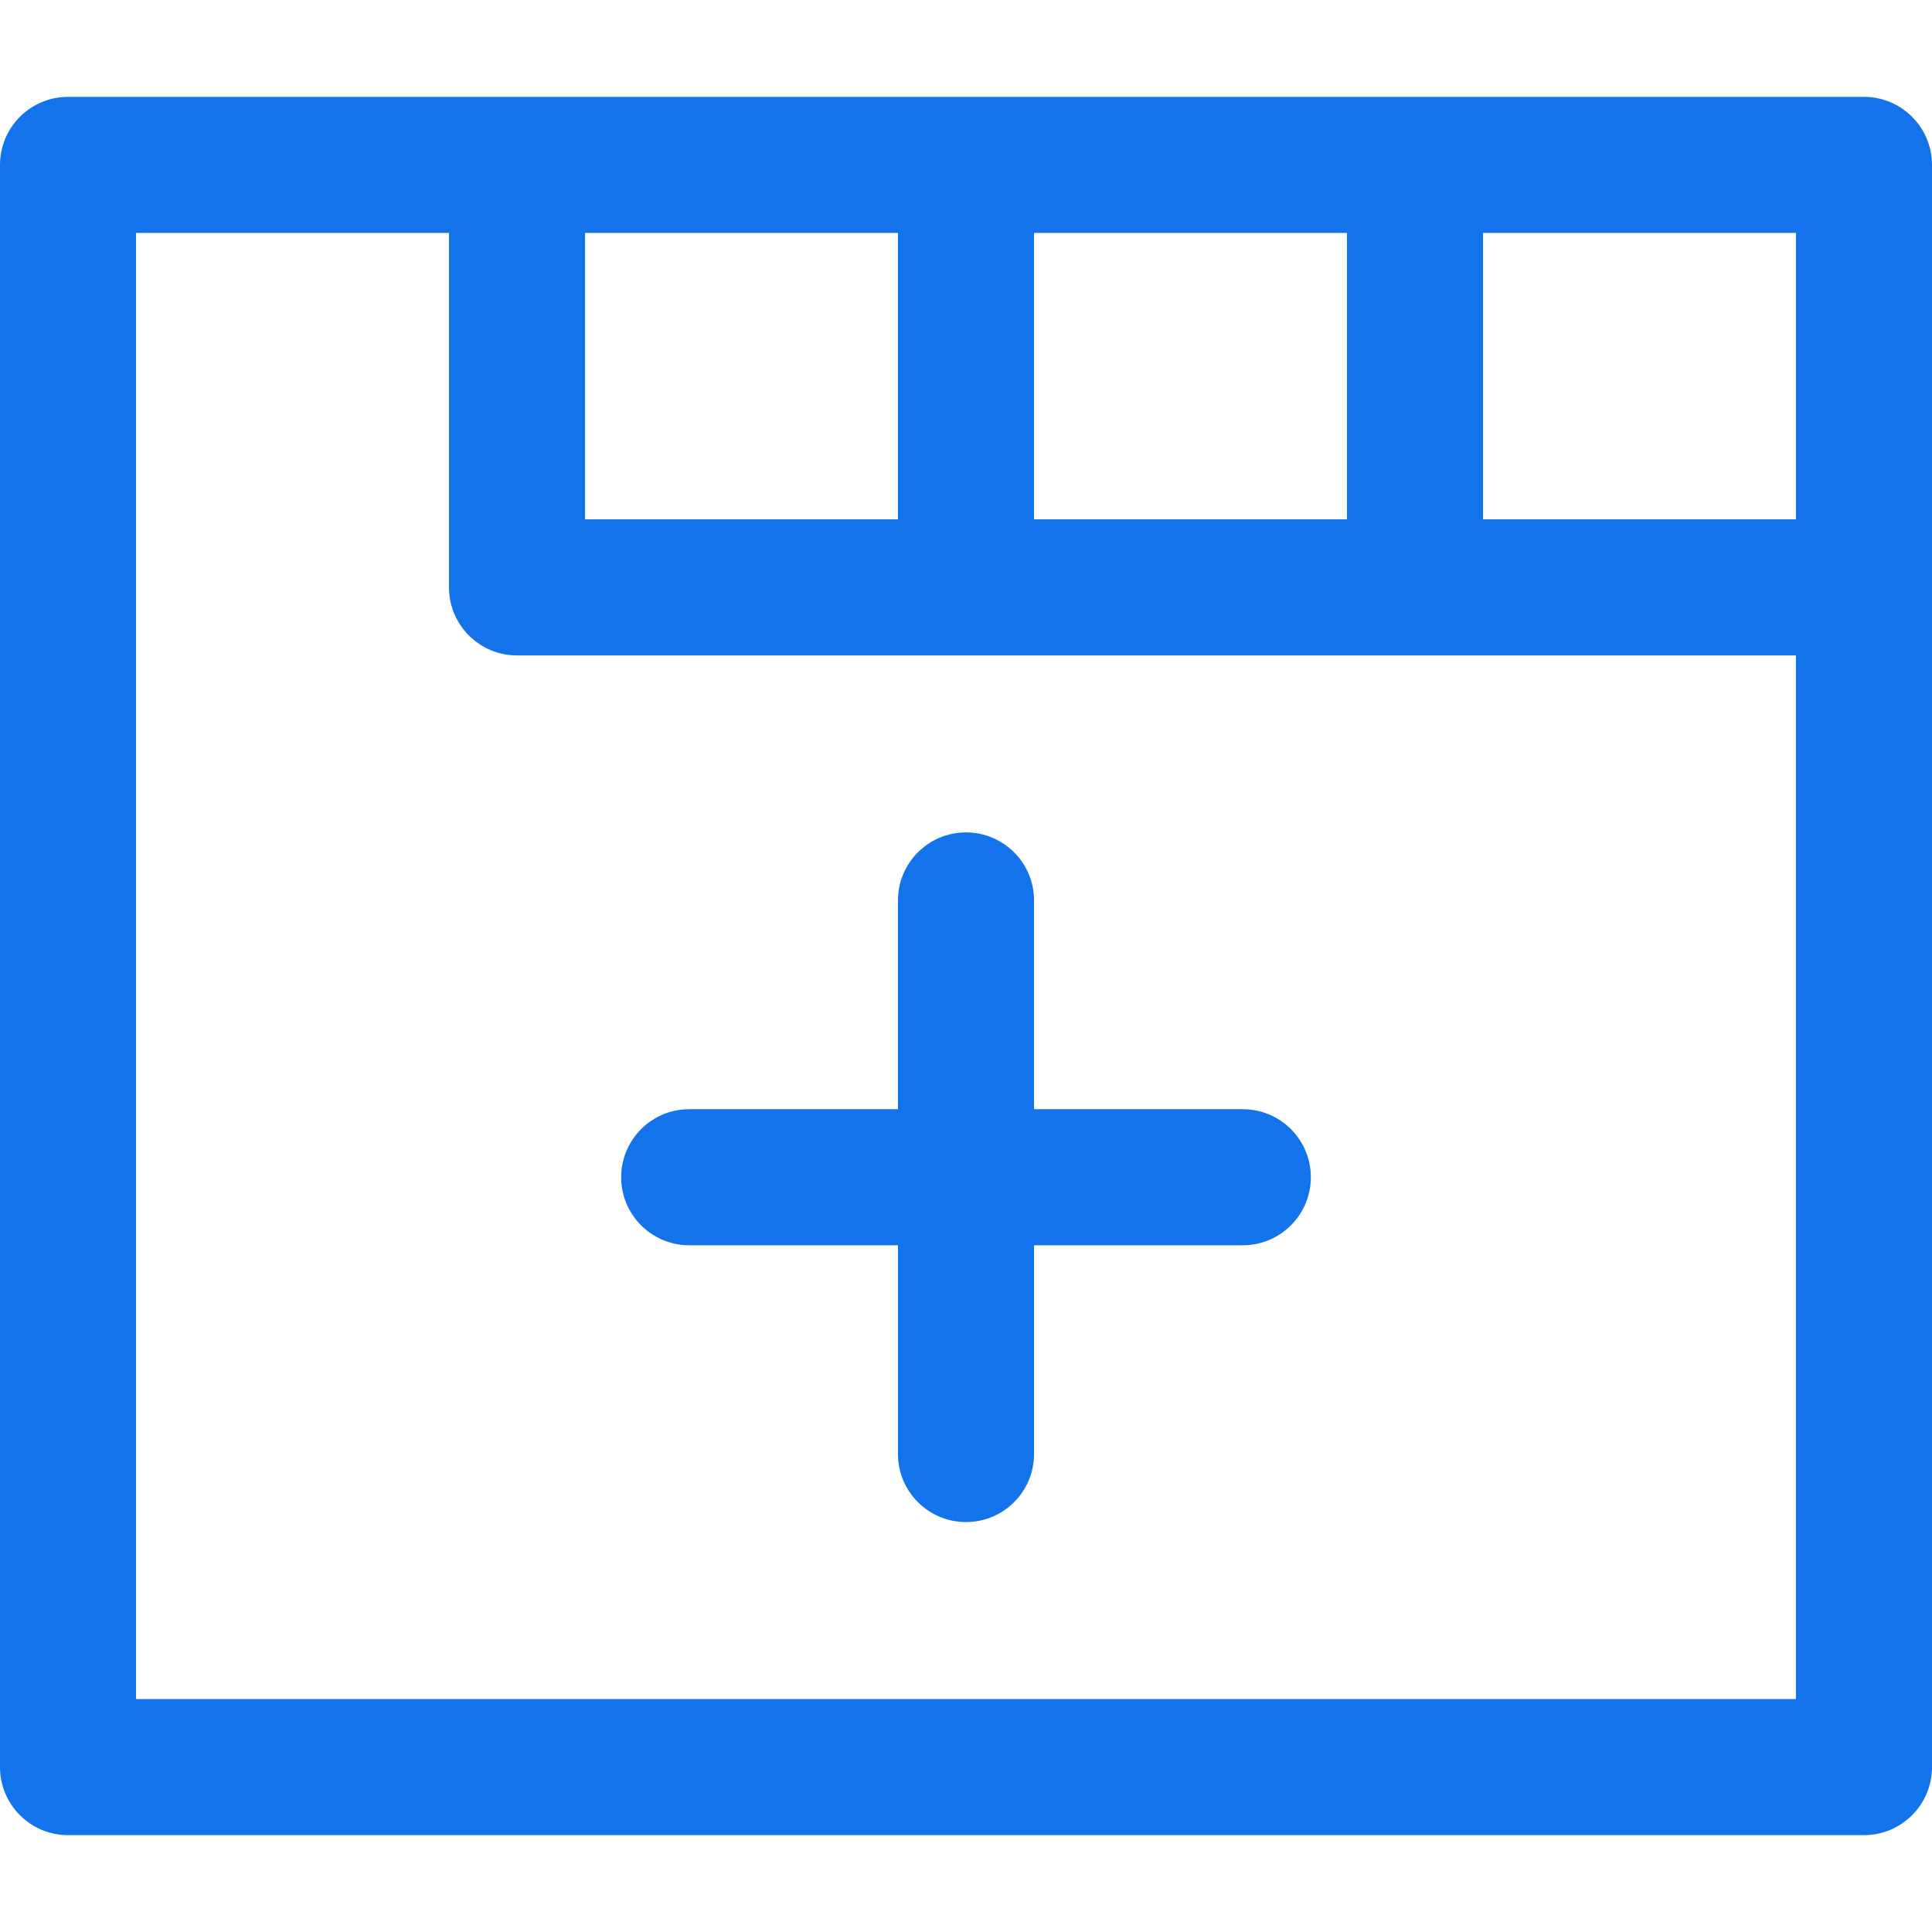 <?xml version="1.0"?>
<svg xmlns="http://www.w3.org/2000/svg" version="1.1" id="Capa_1" x="0px" y="0px" viewBox="0 0 212.974 212.974"
     style="enable-background:new 0 0 212.974 212.974;" xml:space="preserve" width="512px" height="512px" class=""><g><g>
	<path d="M205.474,10.678H155.98h-49.493H56.993H7.5c-4.142,0-7.5,3.358-7.5,7.5V64.75v130.046c0,4.142,3.358,7.5,7.5,7.5h197.974   c4.142,0,7.5-3.358,7.5-7.5V18.178C212.974,14.036,209.616,10.678,205.474,10.678z M197.974,57.25H163.48V25.678h34.494V57.25z    M148.48,25.678V57.25h-34.493V25.678H148.48z M64.493,57.25V25.678h34.493V57.25H64.493z M15,187.295V64.75V25.678h34.493V64.75   c0,4.142,3.358,7.5,7.5,7.5h49.493h49.493h41.994v115.046H15z" data-original="#000000" class="active-path" data-old_color="#000000" fill="#1273EB"/>
	<path d="M136.999,122.272h-23.012V99.26c0-4.142-3.358-7.5-7.5-7.5c-4.142,0-7.5,3.358-7.5,7.5v23.012H75.976   c-4.142,0-7.5,3.358-7.5,7.5c0,4.142,3.358,7.5,7.5,7.5h23.012v23.013c0,4.142,3.358,7.5,7.5,7.5c4.142,0,7.5-3.358,7.5-7.5   v-23.013h23.012c4.142,0,7.5-3.358,7.5-7.5C144.499,125.63,141.141,122.272,136.999,122.272z" data-original="#000000" class="active-path" data-old_color="#000000" fill="#1273EB"/>
</g></g> </svg>
